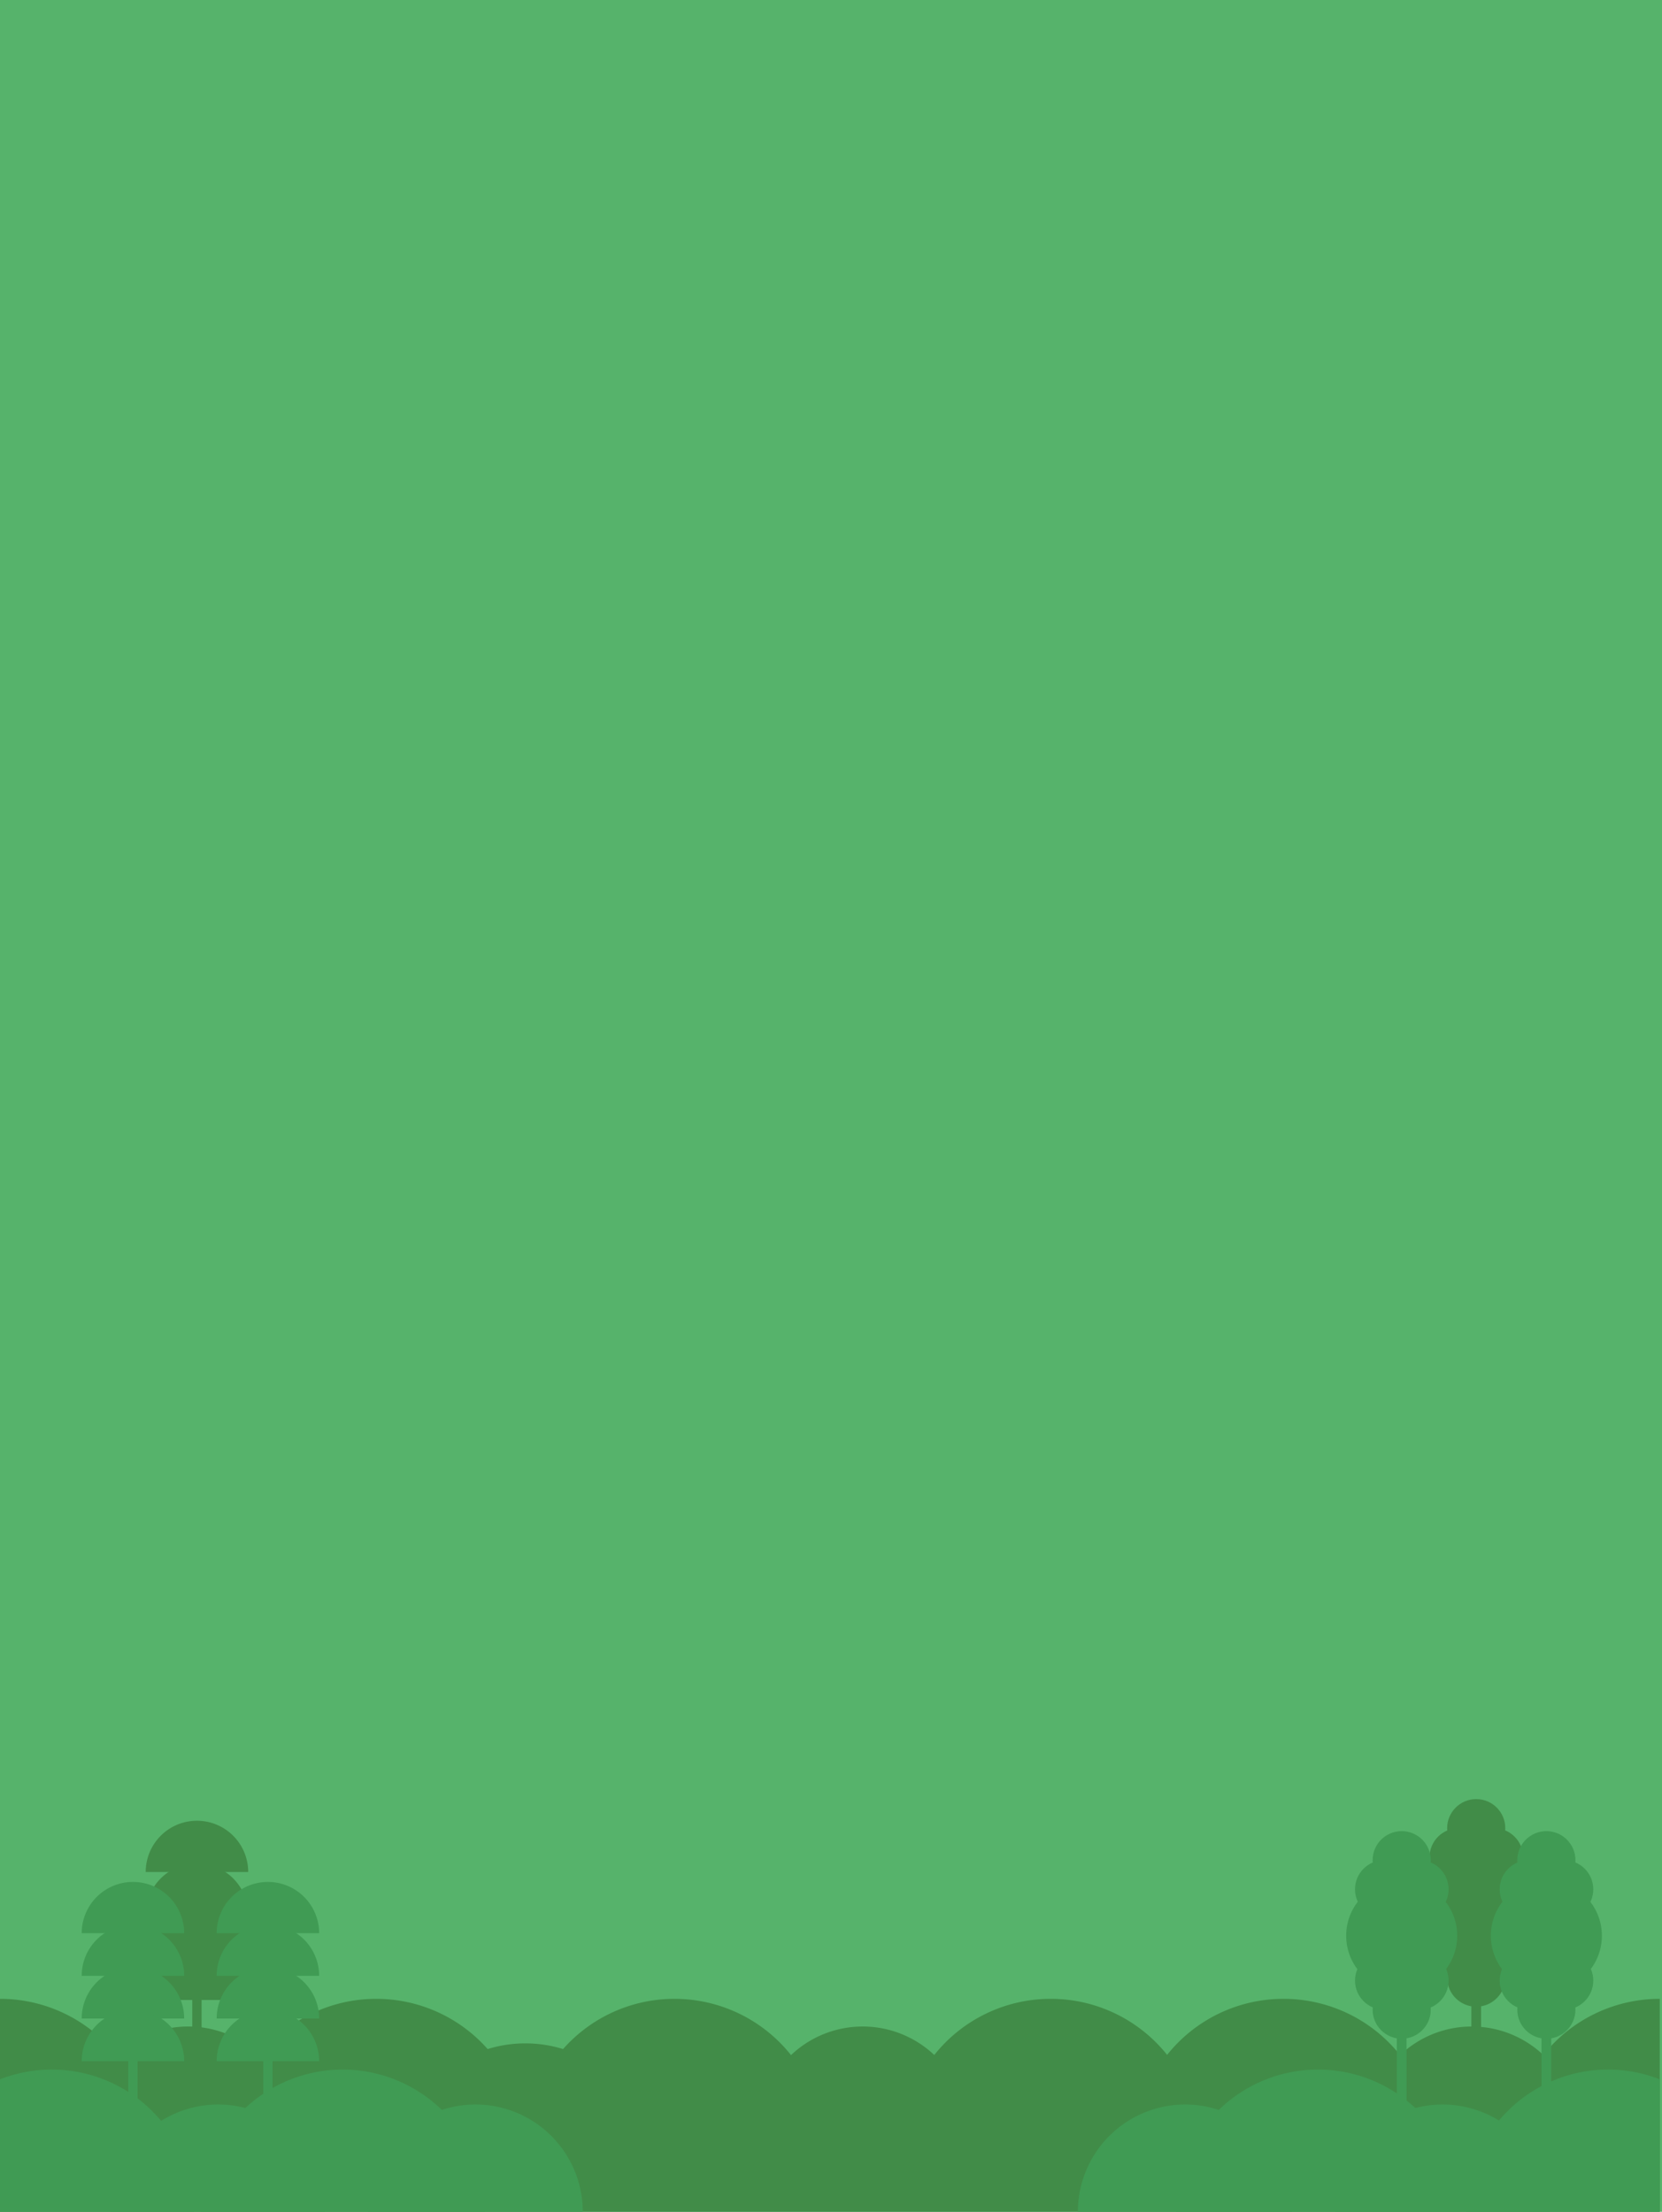 <svg xmlns="http://www.w3.org/2000/svg" width="375" height="499" viewBox="0 0 375 499">
    <g data-name="그룹 2724">
        <path data-name="사각형 3289" style="fill:#56b36b" d="M0 0h375v499H0z"/>
        <g data-name="그룹 2723">
            <path data-name="패스 16657" d="M-5032.716-3184.492h374.5v-48.043a33.561 33.561 0 0 0-26.278 12.669 23.485 23.485 0 0 0-16.148-6.424 23.487 23.487 0 0 0-16.175 6.449 33.56 33.56 0 0 0-26.3-12.694 33.559 33.559 0 0 0-26.26 12.644 33.561 33.561 0 0 0-26.261-12.644 33.56 33.56 0 0 0-26.278 12.669 23.486 23.486 0 0 0-16.148-6.424 23.49 23.49 0 0 0-16.175 6.449 33.557 33.557 0 0 0-26.3-12.694 33.523 33.523 0 0 0-25.134 11.334 28.6 28.6 0 0 0-8.507-1.286 28.6 28.6 0 0 0-8.507 1.286 33.523 33.523 0 0 0-25.135-11.334 33.559 33.559 0 0 0-26.278 12.668 23.488 23.488 0 0 0-16.148-6.424 23.486 23.486 0 0 0-16.174 6.449 33.561 33.561 0 0 0-26.3-12.694z" transform="translate(5032.716 3683.493)" style="fill:#418c48"/>
            <path data-name="패스 16658" d="M-4607.432-3174.869a32.085 32.085 0 0 1 32.085-32.085 32.084 32.084 0 0 1 32.084 32.085z" transform="translate(4872.737 3673.87)" style="fill:#409b54"/>
            <path data-name="패스 16659" d="M-4642.852-3170.116a24.2 24.2 0 0 1 24.2-24.2 24.2 24.2 0 0 1 24.2 24.2z" transform="translate(4886.061 3669.117)" style="fill:#409b54"/>
            <path data-name="패스 16660" d="M-4549.741-3170.116a24.2 24.2 0 0 1 24.2-24.2 24.2 24.2 0 0 1 24.2 24.2z" transform="translate(4851.035 3669.117)" style="fill:#409b54"/>
            <g data-name="그룹 2715">
                <path data-name="패스 16661" d="M-4470.456-3206.954a32.085 32.085 0 0 0-32.085 32.085h43.761v-29.883a31.974 31.974 0 0 0-11.676-2.202z" transform="translate(4833.28 3673.869)" style="fill:#409b54"/>
            </g>
            <path data-name="패스 16662" d="M-4896.057-3174.869a32.085 32.085 0 0 0-32.084-32.085 32.085 32.085 0 0 0-32.085 32.085z" transform="translate(5005.448 3673.87)" style="fill:#409b54"/>
            <path data-name="패스 16663" d="M-4851.13-3170.116a24.2 24.2 0 0 0-24.2-24.2 24.2 24.2 0 0 0-24.2 24.2z" transform="translate(4982.617 3669.117)" style="fill:#409b54"/>
            <path data-name="패스 16664" d="M-4944.242-3170.116a24.2 24.2 0 0 0-24.2-24.2 24.2 24.2 0 0 0-24.2 24.2z" transform="translate(5017.643 3669.117)" style="fill:#409b54"/>
            <g data-name="그룹 2716">
                <path data-name="패스 16665" d="M-5021.039-3206.954a32.084 32.084 0 0 1 32.084 32.085h-43.761v-29.883a31.983 31.983 0 0 1 11.677-2.202z" transform="translate(5032.716 3673.869)" style="fill:#409b54"/>
            </g>
            <g data-name="그룹 2717">
                <path data-name="패스 16666" d="M-4980.013-3285.381a11.561 11.561 0 0 1 11.561-11.561 11.561 11.561 0 0 1 11.561 11.561z" transform="translate(5012.891 3707.721)" style="fill:#418c48"/>
                <path data-name="패스 16667" d="M-4980.013-3269.948a11.562 11.562 0 0 1 11.561-11.561 11.562 11.562 0 0 1 11.561 11.561z" transform="translate(5012.891 3701.915)" style="fill:#418c48"/>
                <path data-name="패스 16668" d="M-4980.013-3254.513a11.561 11.561 0 0 1 11.561-11.562 11.561 11.561 0 0 1 11.561 11.562z" transform="translate(5012.891 3696.11)" style="fill:#418c48"/>
                <path data-name="패스 16669" d="M-4980.013-3239.08a11.561 11.561 0 0 1 11.561-11.561 11.561 11.561 0 0 1 11.561 11.561z" transform="translate(5012.891 3690.304)" style="fill:#418c48"/>
                <path data-name="사각형 3293" transform="translate(43.389 414.678)" style="fill:#418c48" d="M0 0h2.101v46.351H0z"/>
            </g>
            <g data-name="그룹 2718">
                <path data-name="패스 16670" d="M-4954.35-3263.251a11.561 11.561 0 0 1 11.562-11.561 11.561 11.561 0 0 1 11.561 11.561z" transform="translate(5003.237 3699.396)" style="fill:#409b54"/>
                <path data-name="패스 16671" d="M-4954.35-3247.817a11.561 11.561 0 0 1 11.562-11.562 11.561 11.561 0 0 1 11.561 11.562z" transform="translate(5003.237 3693.591)" style="fill:#409b54"/>
                <path data-name="패스 16672" d="M-4954.35-3232.384a11.561 11.561 0 0 1 11.562-11.561 11.561 11.561 0 0 1 11.561 11.561z" transform="translate(5003.237 3687.785)" style="fill:#409b54"/>
                <path data-name="패스 16673" d="M-4954.35-3216.95a11.561 11.561 0 0 1 11.562-11.561 11.561 11.561 0 0 1 11.561 11.561z" transform="translate(5003.237 3681.979)" style="fill:#409b54"/>
                <path data-name="사각형 3294" transform="translate(59.398 428.483)" style="fill:#409b54" d="M0 0h2.101v46.351H0z"/>
            </g>
            <g data-name="그룹 2719">
                <path data-name="패스 16674" d="M-5003.166-3263.251a11.561 11.561 0 0 1 11.561-11.561 11.561 11.561 0 0 1 11.561 11.561z" transform="translate(5021.6 3699.396)" style="fill:#409b54"/>
                <path data-name="패스 16675" d="M-5003.166-3247.817a11.561 11.561 0 0 1 11.561-11.562 11.562 11.562 0 0 1 11.561 11.562z" transform="translate(5021.6 3693.591)" style="fill:#409b54"/>
                <path data-name="패스 16676" d="M-5003.166-3232.384a11.561 11.561 0 0 1 11.561-11.561 11.561 11.561 0 0 1 11.561 11.561z" transform="translate(5021.6 3687.785)" style="fill:#409b54"/>
                <path data-name="패스 16677" d="M-5003.166-3216.95a11.561 11.561 0 0 1 11.561-11.561 11.561 11.561 0 0 1 11.561 11.561z" transform="translate(5021.6 3681.979)" style="fill:#409b54"/>
                <path data-name="사각형 3295" transform="translate(28.945 428.483)" style="fill:#409b54" d="M0 0h2.101v46.351H0z"/>
            </g>
            <g data-name="그룹 2720" transform="translate(320.553 405.895)">
                <path data-name="사각형 3296" transform="translate(11.433 20.029)" style="fill:#418c48" d="M0 0h2.189v48.305H0z"/>
                <circle data-name="타원 752" cx="6.559" cy="6.559" r="6.559" transform="translate(5.969)" style="fill:#418c48"/>
                <circle data-name="타원 753" cx="6.559" cy="6.559" r="6.559" transform="translate(5.969 33.72)" style="fill:#418c48"/>
                <circle data-name="타원 754" cx="6.559" cy="6.559" r="6.559" transform="translate(1.996 6.559)" style="fill:#418c48"/>
                <circle data-name="타원 755" cx="6.559" cy="6.559" r="6.559" transform="translate(9.993 6.559)" style="fill:#418c48"/>
                <circle data-name="타원 756" cx="6.559" cy="6.559" r="6.559" transform="translate(1.996 27.161)" style="fill:#418c48"/>
                <circle data-name="타원 757" cx="6.559" cy="6.559" r="6.559" transform="translate(9.993 27.161)" style="fill:#418c48"/>
                <circle data-name="타원 758" cx="12.528" cy="12.528" r="12.528" transform="translate(0 11.071)" style="fill:#418c48"/>
            </g>
            <g data-name="그룹 2721" transform="translate(303.738 413.124)">
                <path data-name="사각형 3297" transform="translate(11.433 20.029)" style="fill:#409b54" d="M0 0h2.189v48.305H0z"/>
                <circle data-name="타원 759" cx="6.559" cy="6.559" r="6.559" transform="translate(5.969)" style="fill:#409b54"/>
                <circle data-name="타원 760" cx="6.559" cy="6.559" r="6.559" transform="translate(5.969 33.719)" style="fill:#409b54"/>
                <circle data-name="타원 761" cx="6.559" cy="6.559" r="6.559" transform="translate(1.996 6.559)" style="fill:#409b54"/>
                <circle data-name="타원 762" cx="6.559" cy="6.559" r="6.559" transform="translate(9.993 6.559)" style="fill:#409b54"/>
                <circle data-name="타원 763" cx="6.559" cy="6.559" r="6.559" transform="translate(1.996 27.161)" style="fill:#409b54"/>
                <circle data-name="타원 764" cx="6.559" cy="6.559" r="6.559" transform="translate(9.993 27.161)" style="fill:#409b54"/>
                <circle data-name="타원 765" cx="12.528" cy="12.528" r="12.528" transform="translate(0 11.071)" style="fill:#409b54"/>
            </g>
            <g data-name="그룹 2722" transform="translate(336.381 413.124)">
                <path data-name="사각형 3298" transform="translate(11.433 20.029)" style="fill:#409b54" d="M0 0h2.189v48.305H0z"/>
                <circle data-name="타원 766" cx="6.559" cy="6.559" r="6.559" transform="translate(5.969)" style="fill:#409b54"/>
                <circle data-name="타원 767" cx="6.559" cy="6.559" r="6.559" transform="translate(5.969 33.719)" style="fill:#409b54"/>
                <circle data-name="타원 768" cx="6.559" cy="6.559" r="6.559" transform="translate(1.996 6.559)" style="fill:#409b54"/>
                <circle data-name="타원 769" cx="6.559" cy="6.559" r="6.559" transform="translate(9.993 6.559)" style="fill:#409b54"/>
                <circle data-name="타원 770" cx="6.559" cy="6.559" r="6.559" transform="translate(1.996 27.161)" style="fill:#409b54"/>
                <circle data-name="타원 771" cx="6.559" cy="6.559" r="6.559" transform="translate(9.993 27.161)" style="fill:#409b54"/>
                <circle data-name="타원 772" cx="12.528" cy="12.528" r="12.528" transform="translate(0 11.071)" style="fill:#409b54"/>
            </g>
        </g>
    </g>
</svg>
